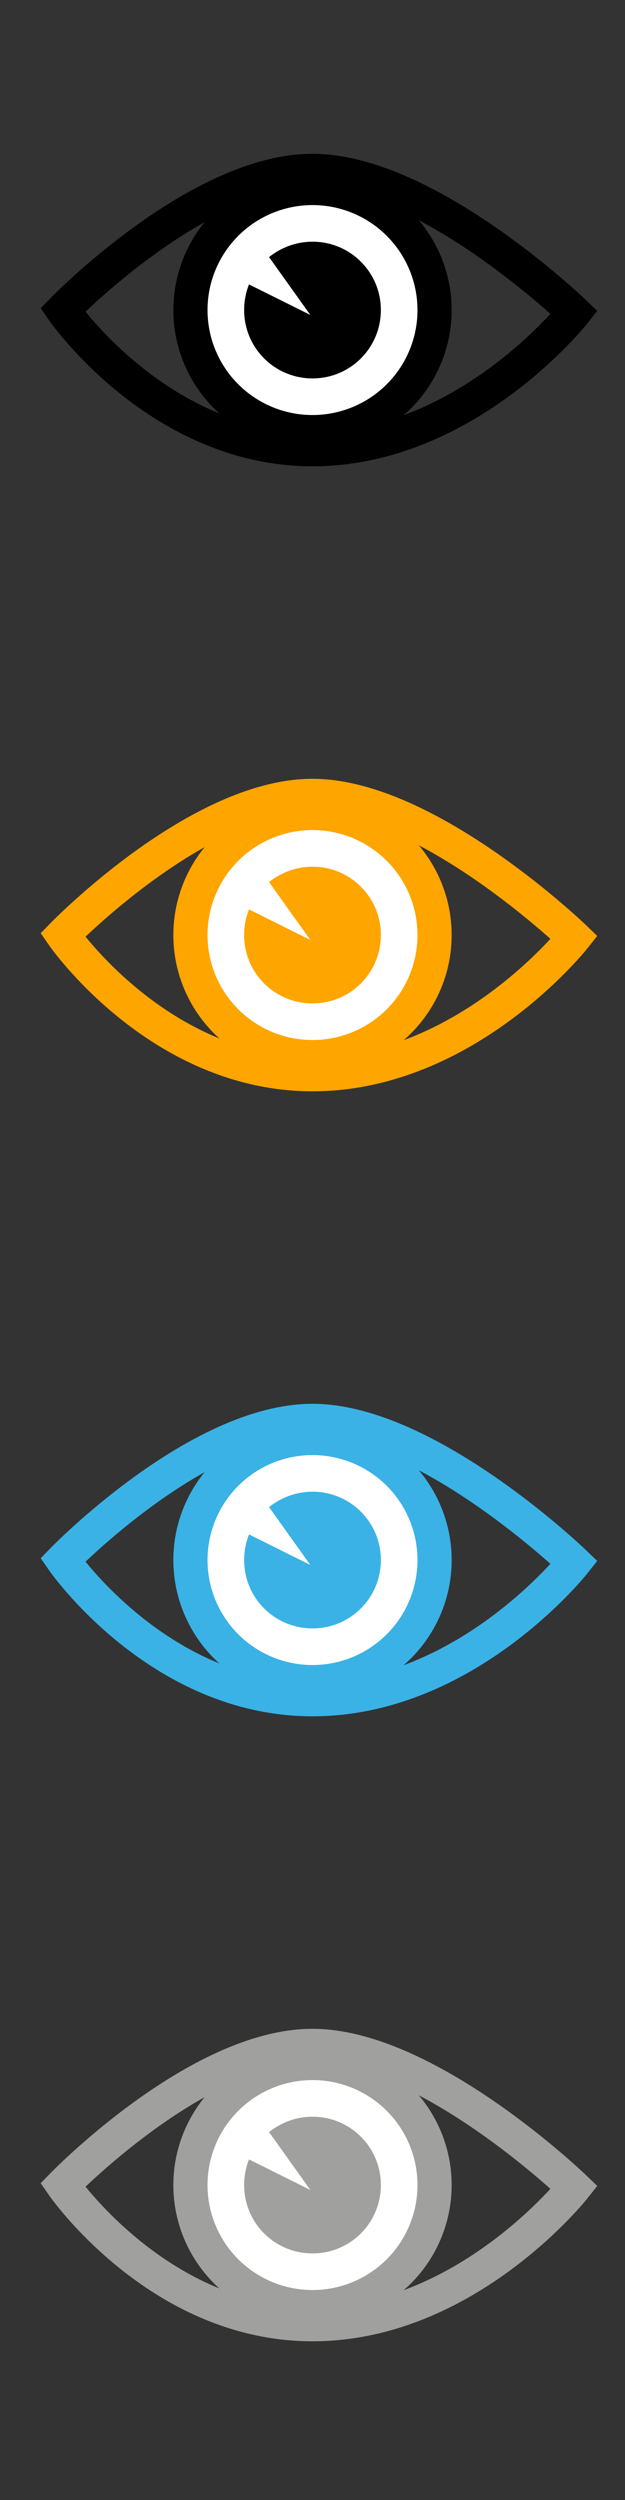 <?xml version="1.0" encoding="utf-8"?>
<!-- Generator: Adobe Illustrator 27.2.0, SVG Export Plug-In . SVG Version: 6.00 Build 0)  -->
<svg version="1.1" id="Calque_1" xmlns="http://www.w3.org/2000/svg" xmlns:xlink="http://www.w3.org/1999/xlink" x="0px" y="0px"
	 viewBox="0 0 256 1024" style="enable-background:new 0 0 256 1024;" xml:space="preserve">
<rect x="0" y="0" width="256" height="1024" fill="#333333" stroke="none"/>
<style type="text/css">
	.st0{fill:#FFFFFF;stroke:#000000;stroke-width:14;stroke-miterlimit:10;}
	.st1{fill:none;stroke:#000000;stroke-width:14;stroke-miterlimit:10;}
	.st2{fill:#FFFFFF;stroke:#FFA500;stroke-width:14;stroke-miterlimit:10;}
	.st3{fill:none;stroke:#FFA500;stroke-width:14;stroke-miterlimit:10;}
	.st4{fill:#FFA500;}
	.st5{fill:#FFFFFF;stroke:#3AB2E5;stroke-width:14;stroke-miterlimit:10;}
	.st6{fill:none;stroke:#3AB2E5;stroke-width:14;stroke-miterlimit:10;}
	.st7{fill:#3AB2E5;}
	.st8{fill:#FFFFFF;stroke:#A0A09F;stroke-width:14;stroke-miterlimit:10;}
	.st9{fill:none;stroke:#A0A09F;stroke-width:14;stroke-miterlimit:10;}
	.st10{fill:#A0A09F;}
</style>
<circle class="st0" cx="128" cy="127" r="50"/>
<path class="st1" d="M25.7,127c0,0,55.3-57,102.3-57s107.2,58,107.2,58S191,184,128,184S25.7,127,25.7,127z"/>
<path d="M128,99c-6.7,0-12.9,2.4-17.8,6.3l16.9,23.7L102,116.5c-1.3,3.2-2,6.8-2,10.5c0,15.5,12.5,28,28,28s28-12.5,28-28
	S143.5,99,128,99z"/>
<circle class="st2" cx="128" cy="383" r="50"/>
<path class="st3" d="M25.7,383c0,0,55.3-57,102.3-57s107.2,58,107.2,58S191,440,128,440S25.7,383,25.7,383z"/>
<path class="st4" d="M128,355c-6.7,0-12.9,2.4-17.8,6.3l16.9,23.7L102,372.5c-1.3,3.2-2,6.8-2,10.5c0,15.5,12.5,28,28,28
	s28-12.5,28-28S143.5,355,128,355z"/>
<circle class="st5" cx="128" cy="639" r="50"/>
<path class="st6" d="M25.7,639c0,0,55.3-57,102.3-57s107.2,58,107.2,58S191,696,128,696S25.7,639,25.7,639z"/>
<path class="st7" d="M128,611c-6.7,0-12.9,2.4-17.8,6.3l16.9,23.7L102,628.5c-1.3,3.2-2,6.8-2,10.5c0,15.5,12.5,28,28,28
	s28-12.5,28-28S143.5,611,128,611z"/>
<circle class="st8" cx="128" cy="895" r="50"/>
<path class="st9" d="M25.7,895c0,0,55.3-57,102.3-57s107.2,58,107.2,58S191,952,128,952S25.7,895,25.7,895z"/>
<path class="st10" d="M128,867c-6.7,0-12.9,2.4-17.8,6.3l16.9,23.7L102,884.5c-1.3,3.2-2,6.8-2,10.5c0,15.5,12.5,28,28,28
	s28-12.5,28-28S143.5,867,128,867z"/>
</svg>
